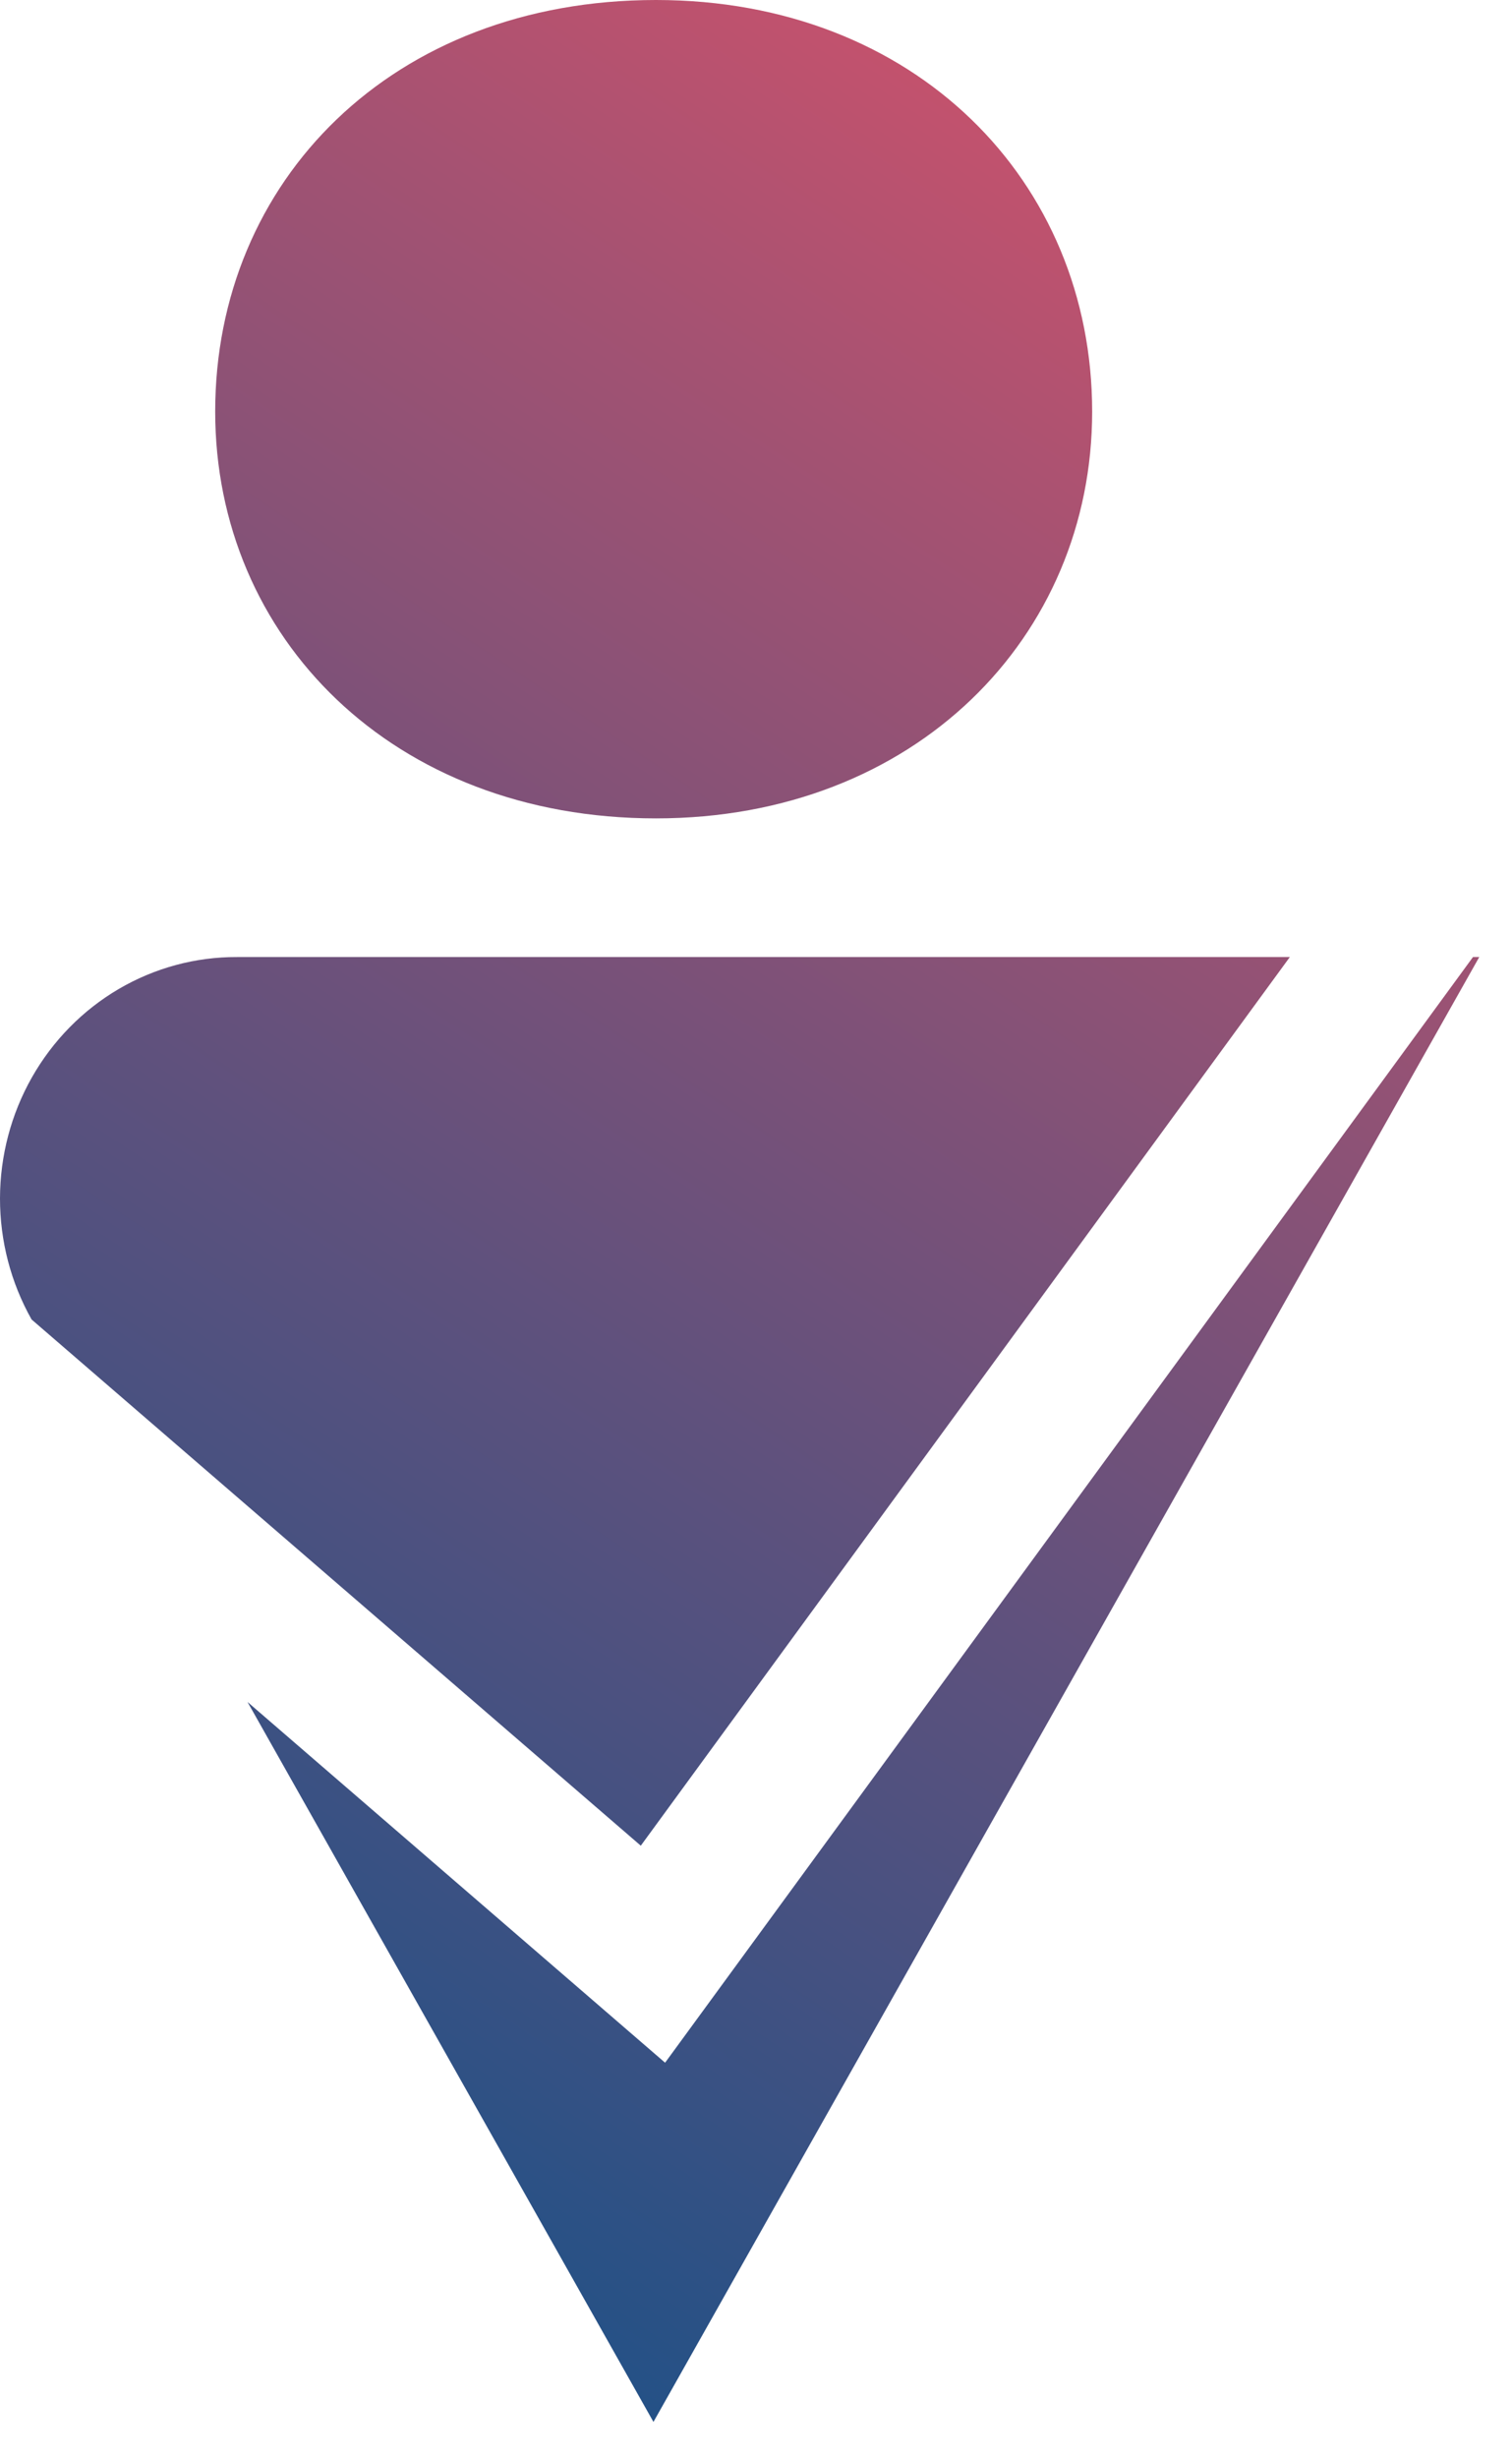 <svg width="40" height="65" viewBox="0 0 40 65" fill="none" xmlns="http://www.w3.org/2000/svg">
<path d="M17.354 0C10.379 0 5.693 4.786 5.693 10.883C5.693 16.843 10.379 21.639 17.354 21.639C24.208 21.639 28.893 16.843 28.893 10.883C28.893 4.786 24.208 0 17.354 0ZM0.836 34.889L16.952 48.802L34.123 25.305H6.273C5.175 25.3 4.095 25.591 3.141 26.15C2.188 26.709 1.396 27.515 0.844 28.487C0.293 29.459 0.002 30.563 5.83736e-06 31.687C-0.001 32.811 0.287 33.916 0.836 34.889V34.889ZM38.968 25.305L17.595 54.54L6.548 45.002L17.287 64.038L39.134 25.305H38.968Z" fill="url(#paint0_linear)"/>
<defs>
<linearGradient id="paint0_linear" x1="1.72863e-06" y1="76.365" x2="50.91" y2="3.75475e-06" gradientUnits="userSpaceOnUse">
<stop stop-color="#00508C"/>
<stop offset="0.09" stop-color="#0C508A"/>
<stop offset="0.25" stop-color="#2B5185"/>
<stop offset="0.46" stop-color="#5E517D"/>
<stop offset="0.72" stop-color="#A45272"/>
<stop offset="1" stop-color="#F85365"/>
</linearGradient>
</defs>
</svg>
